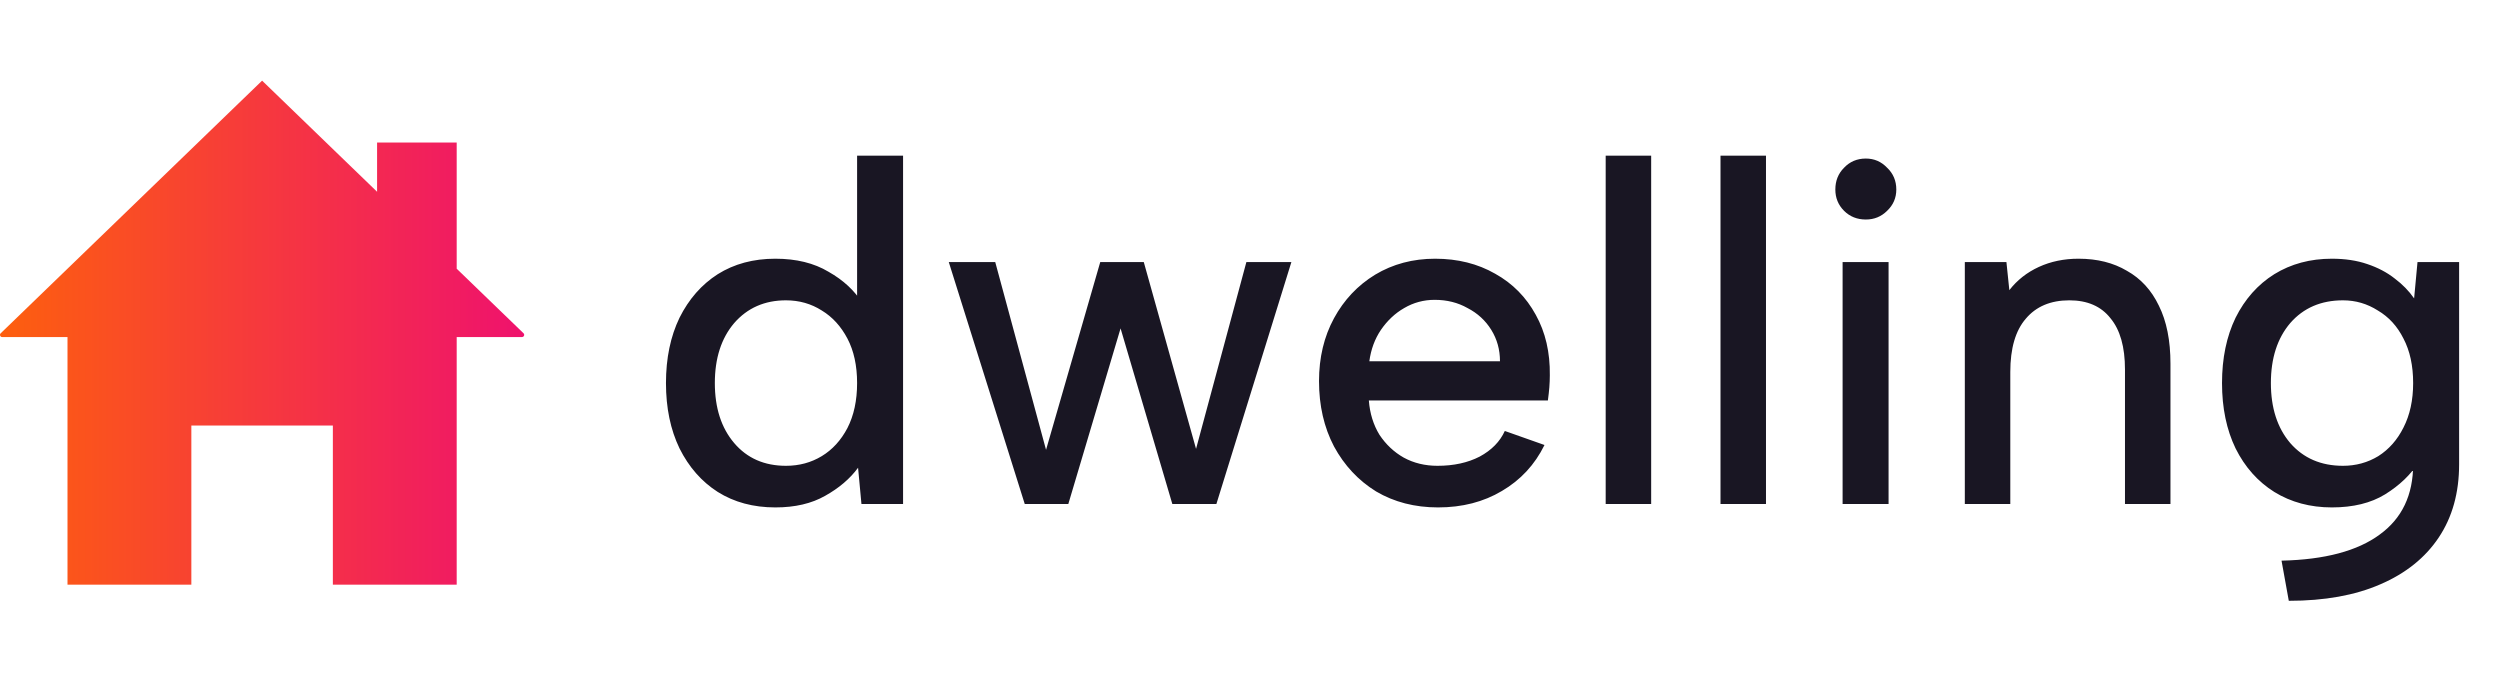 <svg width="124" height="34" viewBox="0 0 124 34" fill="none" xmlns="http://www.w3.org/2000/svg">
<path d="M42.776 15.04L42.512 15.112V7.72H44.792V25H42.728L42.56 23.2C42.16 23.744 41.616 24.208 40.928 24.592C40.256 24.976 39.432 25.168 38.456 25.168C37.368 25.168 36.416 24.912 35.6 24.4C34.8 23.888 34.168 23.168 33.704 22.24C33.256 21.312 33.032 20.232 33.032 19C33.032 17.768 33.256 16.688 33.704 15.76C34.168 14.832 34.8 14.112 35.6 13.6C36.416 13.088 37.368 12.832 38.456 12.832C39.496 12.832 40.376 13.048 41.096 13.48C41.832 13.896 42.392 14.416 42.776 15.04ZM35.456 19C35.456 20.232 35.776 21.224 36.416 21.976C37.056 22.728 37.912 23.104 38.984 23.104C39.64 23.104 40.232 22.944 40.76 22.624C41.288 22.304 41.712 21.84 42.032 21.232C42.352 20.608 42.512 19.864 42.512 19C42.512 18.136 42.352 17.4 42.032 16.792C41.712 16.184 41.288 15.72 40.76 15.4C40.232 15.064 39.64 14.896 38.984 14.896C37.928 14.896 37.072 15.272 36.416 16.024C35.776 16.776 35.456 17.768 35.456 19ZM52.988 25H50.828L47.06 13H49.364L51.884 22.312L54.572 13H56.732L59.324 22.264L61.82 13H64.052L60.332 25H58.148L55.58 16.288L52.988 25ZM71.327 25.168C70.175 25.168 69.151 24.904 68.255 24.376C67.375 23.832 66.679 23.088 66.167 22.144C65.671 21.2 65.423 20.12 65.423 18.904C65.423 17.736 65.671 16.696 66.167 15.784C66.663 14.872 67.343 14.152 68.207 13.624C69.087 13.096 70.079 12.832 71.183 12.832C72.303 12.832 73.295 13.08 74.159 13.576C75.023 14.056 75.695 14.736 76.175 15.616C76.655 16.48 76.887 17.48 76.871 18.616C76.871 18.808 76.863 19.008 76.847 19.216C76.831 19.408 76.807 19.624 76.775 19.864H67.895C67.943 20.504 68.119 21.072 68.423 21.568C68.743 22.048 69.143 22.424 69.623 22.696C70.119 22.968 70.679 23.104 71.303 23.104C72.103 23.104 72.799 22.952 73.391 22.648C73.983 22.328 74.399 21.904 74.639 21.376L76.607 22.072C76.127 23.048 75.423 23.808 74.495 24.352C73.583 24.896 72.527 25.168 71.327 25.168ZM74.399 17.92C74.399 17.344 74.255 16.824 73.967 16.36C73.679 15.896 73.287 15.536 72.791 15.28C72.311 15.008 71.767 14.872 71.159 14.872C70.615 14.872 70.111 15.008 69.647 15.28C69.199 15.536 68.815 15.896 68.495 16.36C68.191 16.808 67.999 17.328 67.919 17.92H74.399ZM79.642 7.72H81.898V25H79.642V7.72ZM85.337 7.72H87.593V25H85.337V7.72ZM91.393 13H93.673V25H91.393V13ZM92.545 10.888C92.113 10.888 91.753 10.744 91.465 10.456C91.177 10.168 91.033 9.816 91.033 9.4C91.033 8.968 91.177 8.608 91.465 8.32C91.753 8.016 92.113 7.864 92.545 7.864C92.961 7.864 93.313 8.016 93.601 8.32C93.905 8.608 94.057 8.968 94.057 9.4C94.057 9.816 93.905 10.168 93.601 10.456C93.313 10.744 92.961 10.888 92.545 10.888ZM97.455 13H99.519L99.663 14.392C100.047 13.896 100.535 13.512 101.127 13.24C101.719 12.968 102.375 12.832 103.095 12.832C104.023 12.832 104.823 13.032 105.495 13.432C106.183 13.816 106.711 14.392 107.079 15.16C107.463 15.928 107.655 16.888 107.655 18.04V25H105.399V18.328C105.399 17.208 105.159 16.36 104.679 15.784C104.215 15.192 103.535 14.896 102.639 14.896C101.711 14.896 100.991 15.2 100.479 15.808C99.967 16.4 99.711 17.28 99.711 18.448V25H97.455V13ZM119.908 13H121.972V23.032C121.972 24.44 121.636 25.648 120.964 26.656C120.292 27.664 119.324 28.44 118.06 28.984C116.812 29.528 115.3 29.8 113.524 29.8L113.164 27.808C115.308 27.76 116.932 27.328 118.036 26.512C119.14 25.712 119.692 24.552 119.692 23.032V22.912L119.956 22.936C119.572 23.544 119.02 24.072 118.3 24.52C117.596 24.952 116.716 25.168 115.66 25.168C114.588 25.168 113.636 24.912 112.804 24.4C111.988 23.888 111.348 23.168 110.884 22.24C110.436 21.312 110.212 20.232 110.212 19C110.212 17.768 110.436 16.688 110.884 15.76C111.348 14.832 111.988 14.112 112.804 13.6C113.636 13.088 114.588 12.832 115.66 12.832C116.316 12.832 116.9 12.92 117.412 13.096C117.94 13.272 118.396 13.512 118.78 13.816C119.164 14.104 119.484 14.432 119.74 14.8L119.908 13ZM112.636 19C112.636 20.232 112.956 21.224 113.596 21.976C114.252 22.728 115.124 23.104 116.212 23.104C116.852 23.104 117.436 22.944 117.964 22.624C118.492 22.288 118.908 21.816 119.212 21.208C119.532 20.584 119.692 19.848 119.692 19C119.692 18.136 119.532 17.4 119.212 16.792C118.908 16.184 118.484 15.72 117.94 15.4C117.412 15.064 116.836 14.896 116.212 14.896C115.124 14.896 114.252 15.272 113.596 16.024C112.956 16.776 112.636 17.768 112.636 19Z" fill="#191623"/>
<path d="M22.652 13.328L25.966 16.529C25.982 16.545 25.993 16.564 25.998 16.585C26.002 16.607 26 16.629 25.992 16.649C25.984 16.67 25.97 16.687 25.951 16.699C25.933 16.712 25.912 16.718 25.89 16.718H22.652V29H16.51V21.105H9.491V29H3.348V16.719H0.11C0.088 16.719 0.067 16.713 0.048 16.701C0.03 16.688 0.016 16.671 0.008 16.651C-0 16.631 -0.002 16.608 0.002 16.587C0.007 16.565 0.018 16.546 0.034 16.531L13 4L18.703 9.512V7.07H22.652V13.328Z" fill="url(#paint0_linear_2_1504)"/>
<defs>
<linearGradient id="paint0_linear_2_1504" x1="-1.1003e-07" y1="17" x2="26" y2="17" gradientUnits="userSpaceOnUse">
<stop stop-color="#FD5F0E"/>
<stop offset="1" stop-color="#EF126D"/>
</linearGradient>
</defs>
</svg>
